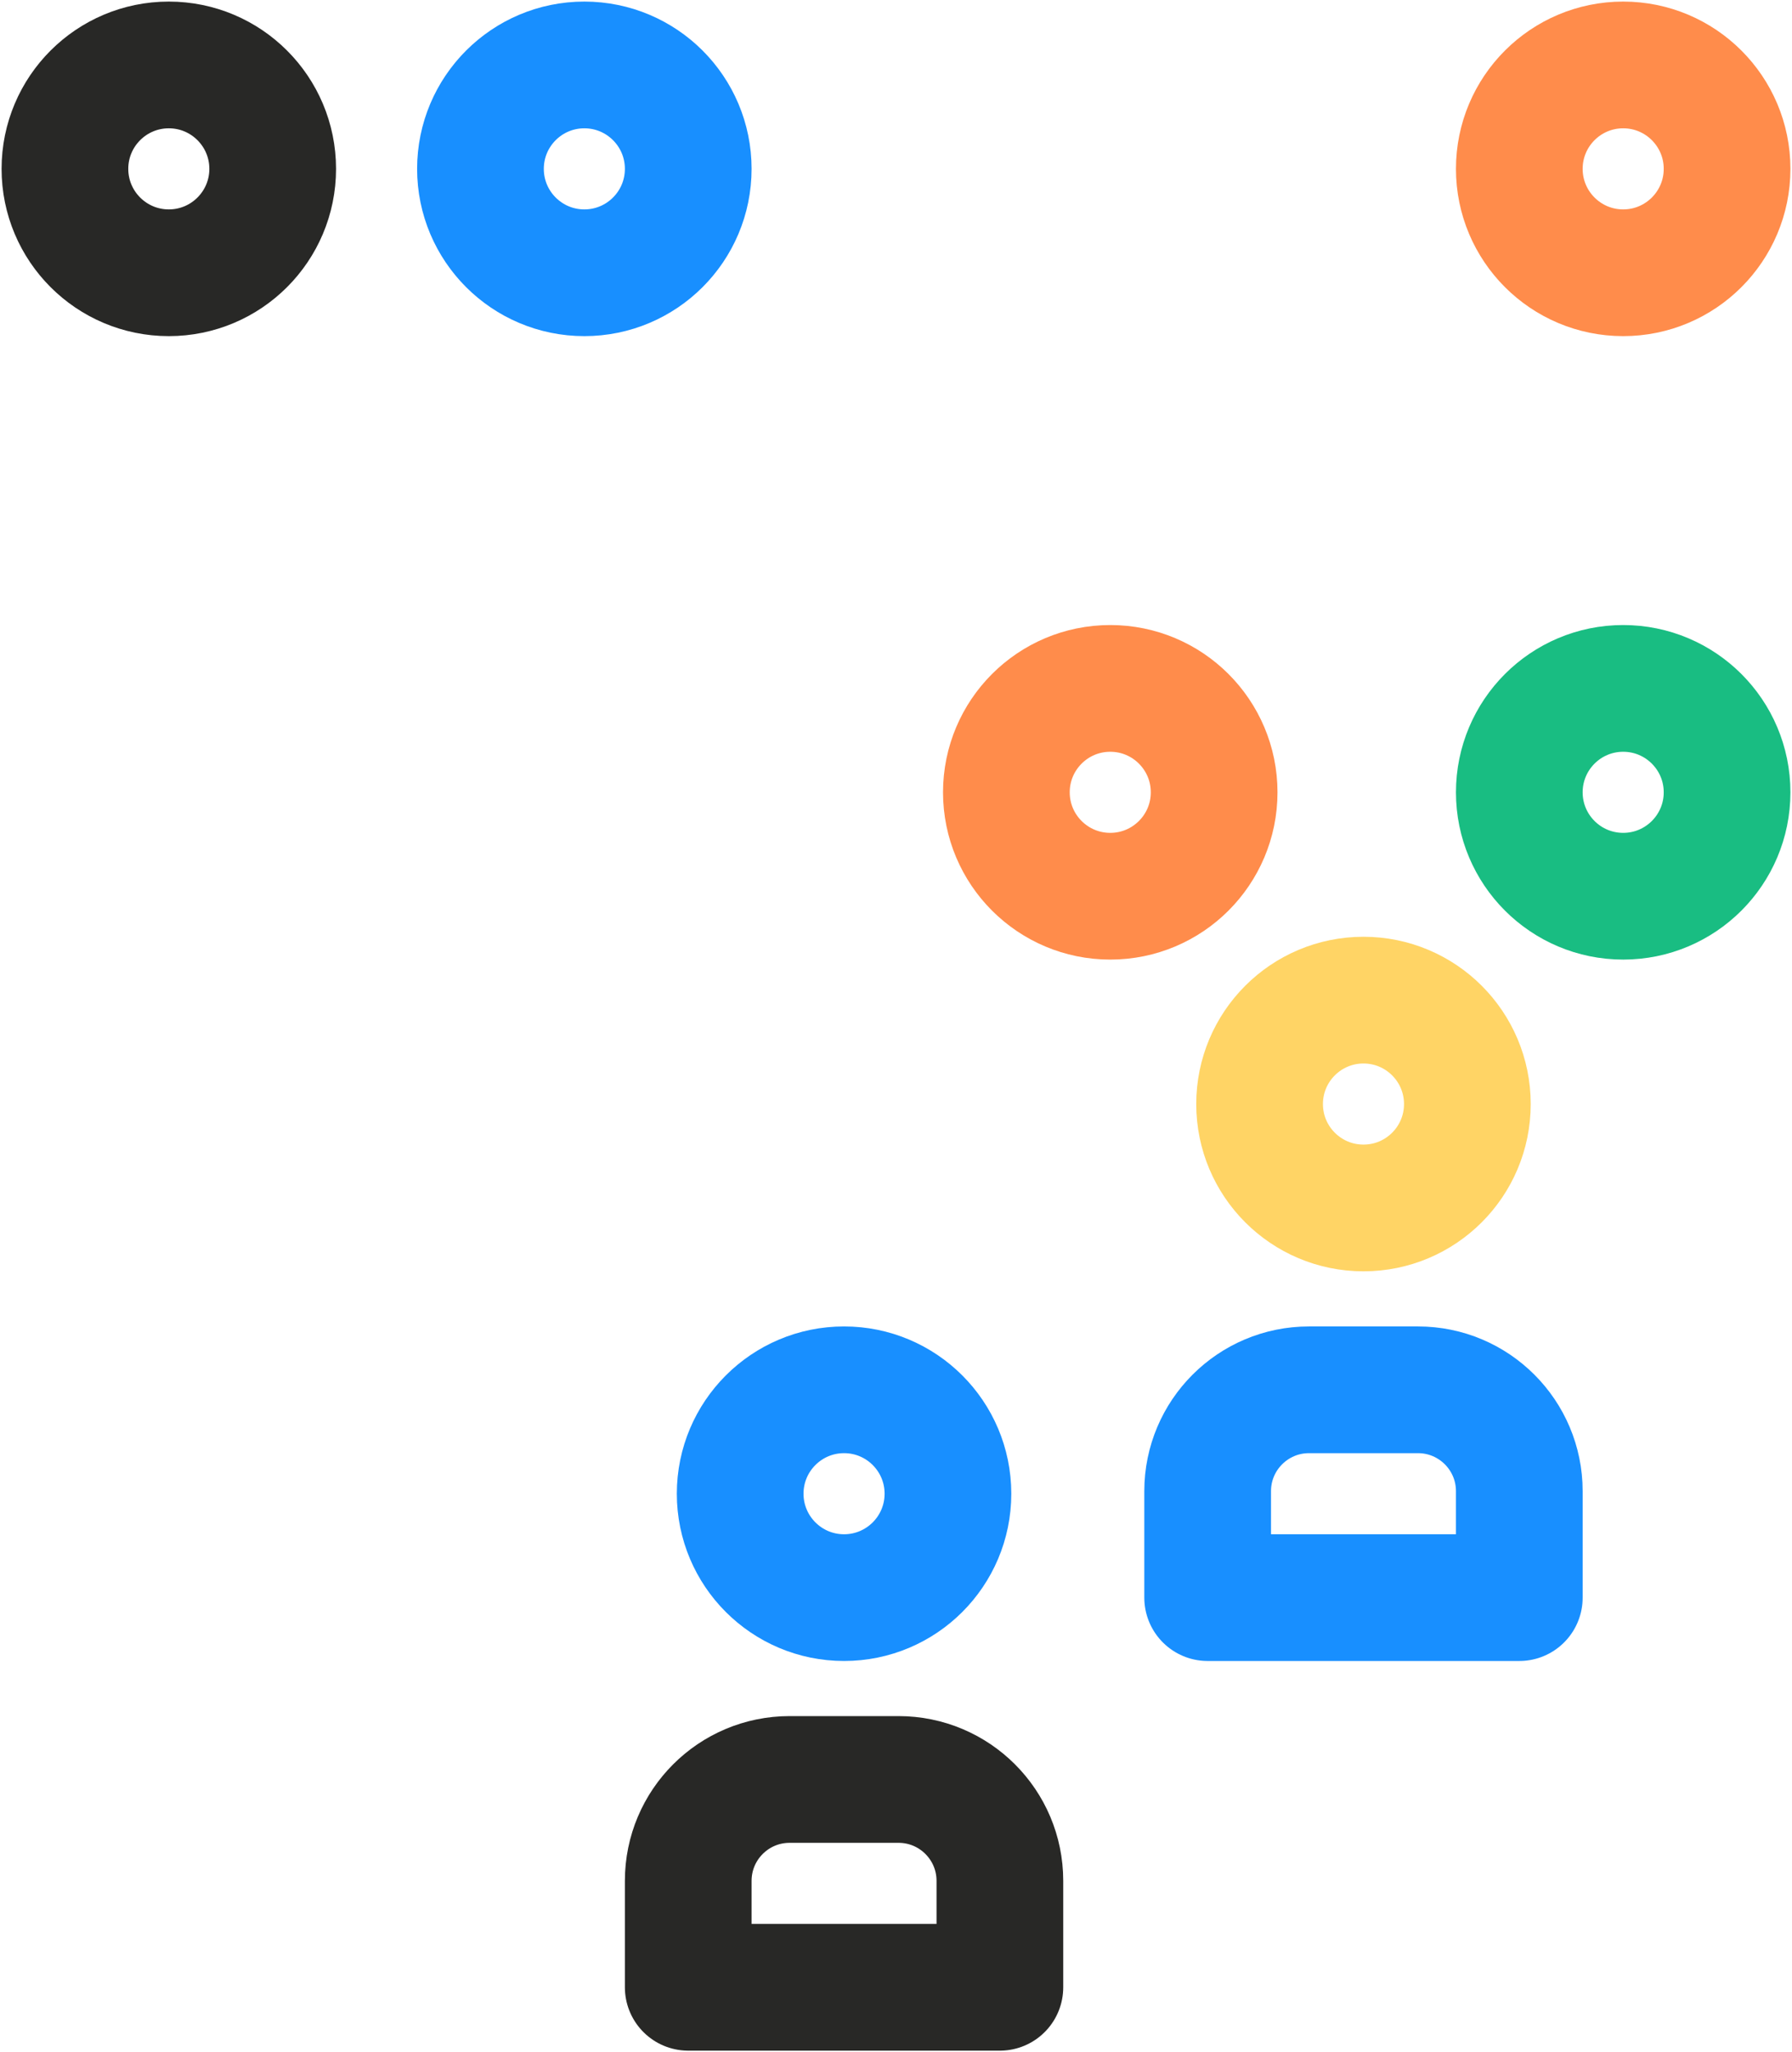 <svg width="552" height="632" viewBox="0 0 552 632" fill="none" xmlns="http://www.w3.org/2000/svg">
<circle cx="260" cy="460" r="32" stroke="#188FFF" stroke-width="39.028" stroke-linecap="round" stroke-linejoin="round"/>
<circle cx="342" cy="244" r="32" stroke="#FF8C4B" stroke-width="39.028" stroke-linecap="round" stroke-linejoin="round"/>
<circle cx="500" cy="244" r="32" stroke="#19BD82" stroke-width="39.028"/>
<circle cx="500" cy="52" r="32" stroke="#FF8C4B" stroke-width="39.028" stroke-linecap="round" stroke-linejoin="round"/>
<circle cx="180" cy="52" r="32" stroke="#188FFF" stroke-width="39.028" stroke-linecap="round" stroke-linejoin="round"/>
<path d="M372 459.222C372 441.979 385.979 428 403.222 428H436.778C454.021 428 468 441.979 468 459.222V492H372V459.222Z" stroke="#188FFF" stroke-width="39.028" stroke-linecap="round" stroke-linejoin="round"/>
<circle cx="420" cy="340" r="32" stroke="#FFD465" stroke-width="39.028" stroke-linecap="round" stroke-linejoin="round"/>
<path d="M212 579.222C212 561.979 225.979 548 243.222 548H276.778C294.021 548 308 561.979 308 579.222V612H212V579.222Z" stroke="#282826" stroke-width="39.028" stroke-linecap="round" stroke-linejoin="round"/>
<circle cx="52" cy="52" r="32" stroke="#282826" stroke-width="39.028"/>
</svg>
